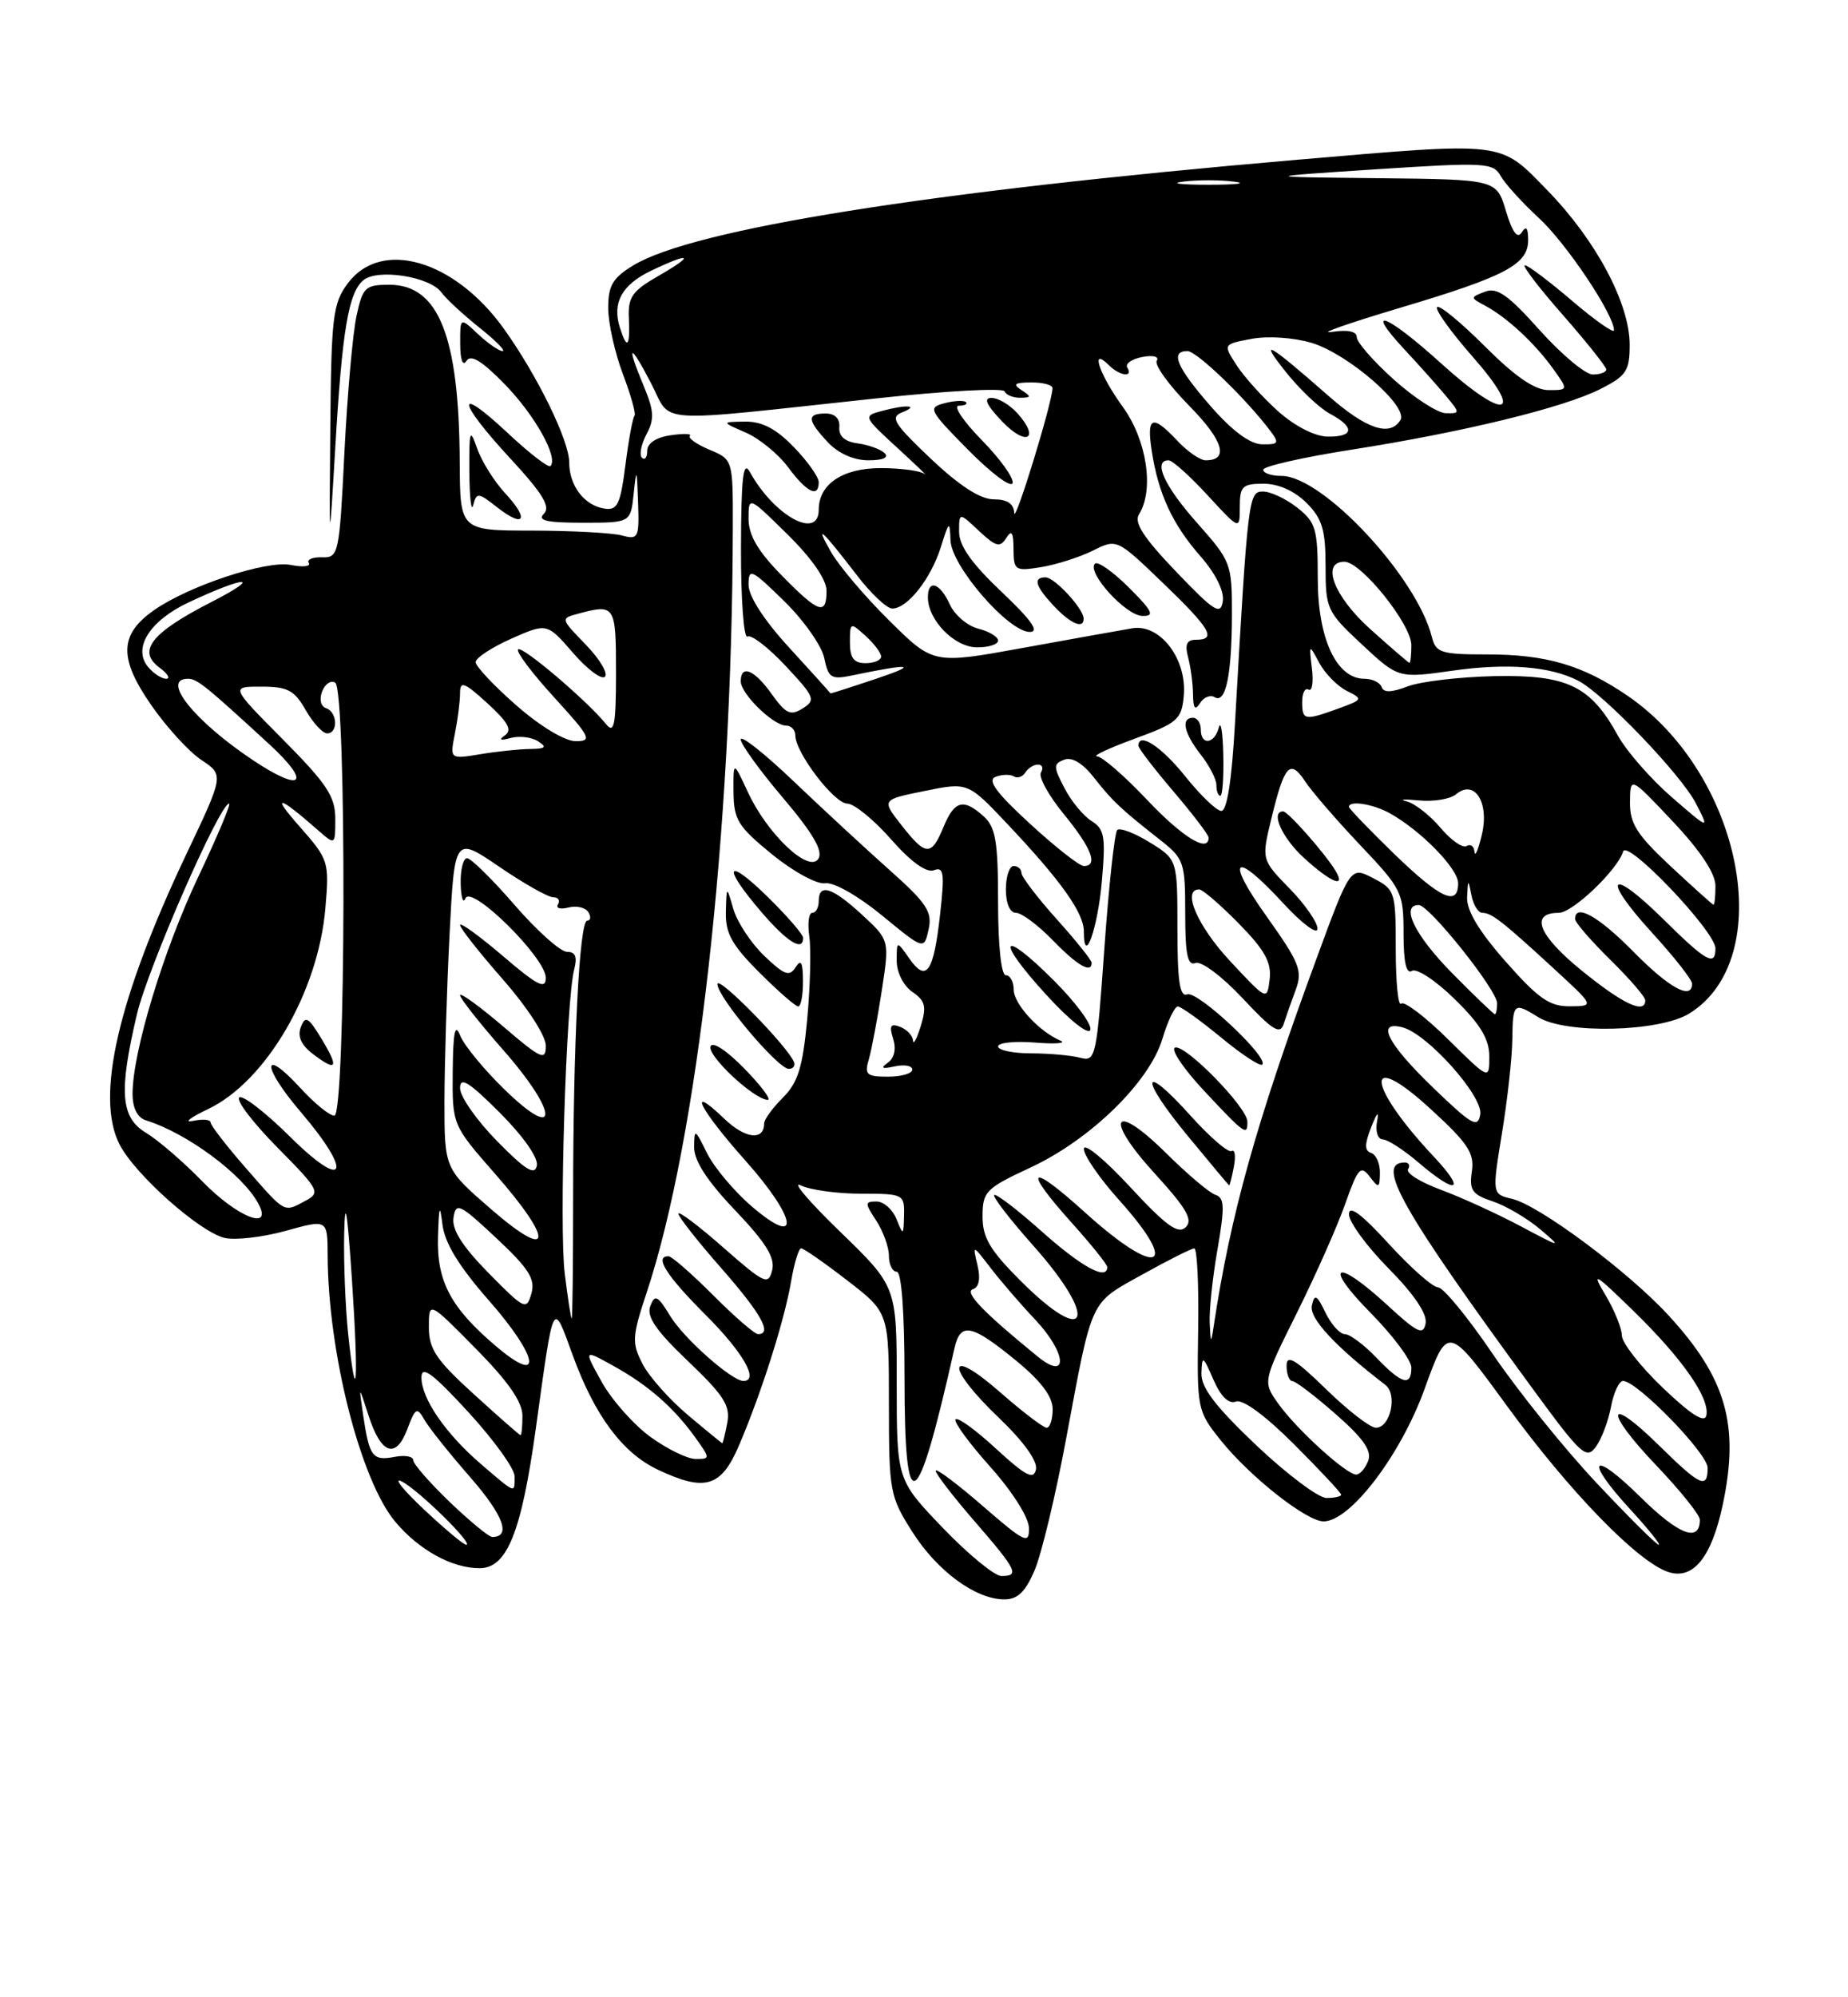<?xml version="1.0" encoding="UTF-8" standalone="no"?>
<!DOCTYPE svg PUBLIC "-//W3C//DTD SVG 1.1//EN" "http://www.w3.org/Graphics/SVG/1.1/DTD/svg11.dtd" >
<svg xmlns="http://www.w3.org/2000/svg" xmlns:xlink="http://www.w3.org/1999/xlink" version="1.1" viewBox="0 0 237 256">
 <g >
 <path fill="currentColor"
d=" M 132.69 201.25 C 133.57 199.19 135.38 191.65 136.71 184.50 C 140.13 166.19 139.70 167.14 146.50 163.36 C 149.80 161.52 152.80 160.02 153.16 160.01 C 153.53 160.01 153.75 164.68 153.66 170.40 C 153.50 180.63 153.55 180.86 156.59 184.65 C 160.35 189.32 167.56 195.00 169.75 195.00 C 173.16 195.00 179.63 186.52 182.70 178.02 C 185.67 169.79 185.67 169.79 193.22 180.14 C 201.28 191.20 210.09 200.26 213.99 201.50 C 217.15 202.50 219.49 199.62 220.92 192.94 C 223.12 182.67 221.40 176.64 213.95 168.56 C 208.78 162.95 197.41 154.49 193.92 153.66 C 191.35 153.05 191.35 153.05 192.62 145.27 C 193.32 141.00 193.92 135.59 193.95 133.25 C 194.01 128.53 194.13 128.42 197.29 130.38 C 200.80 132.56 212.82 132.27 216.64 129.91 C 228.04 122.87 223.44 99.23 208.72 89.17 C 202.98 85.25 198.28 83.87 190.64 83.88 C 184.80 83.88 184.13 83.66 183.63 81.64 C 181.69 73.92 169.62 61.00 164.35 61.00 C 163.06 61.00 162.00 60.64 162.00 60.21 C 162.00 59.77 167.06 58.62 173.25 57.65 C 187.67 55.39 200.48 52.27 205.25 49.86 C 208.59 48.17 209.00 47.54 209.00 44.18 C 209.00 38.89 204.67 30.78 198.45 24.40 C 192.23 18.03 193.36 18.17 166.00 20.51 C 119.16 24.53 88.87 29.36 81.21 34.02 C 78.58 35.62 78.00 36.60 78.00 39.47 C 78.00 41.40 78.85 45.21 79.88 47.94 C 80.92 50.67 81.59 53.08 81.37 53.30 C 81.15 53.52 80.62 56.36 80.21 59.60 C 79.55 64.72 79.18 65.46 77.47 65.18 C 74.92 64.77 73.00 62.23 73.00 59.28 C 73.00 56.48 68.95 48.20 64.63 42.15 C 58.30 33.31 48.88 30.56 44.60 36.32 C 42.69 38.88 42.49 40.58 42.36 54.82 C 42.22 70.50 42.22 70.50 42.99 57.50 C 43.88 42.29 44.69 37.50 46.61 35.91 C 48.43 34.40 55.13 35.45 56.60 37.47 C 57.21 38.31 59.42 40.34 61.49 42.00 C 63.57 43.65 64.90 45.00 64.45 45.00 C 64.00 45.00 62.59 44.02 61.31 42.83 C 59.00 40.65 59.00 40.65 59.02 44.08 C 59.02 46.13 59.35 47.00 59.82 46.26 C 60.38 45.38 61.81 46.25 64.74 49.26 C 68.60 53.21 71.65 58.68 70.59 59.74 C 70.34 59.99 67.85 58.07 65.07 55.46 C 58.33 49.16 58.59 51.36 65.46 58.78 C 69.60 63.26 70.64 64.96 69.76 65.84 C 68.88 66.72 70.08 67.00 74.74 67.00 C 80.88 67.00 80.88 67.00 81.27 63.25 C 81.62 59.90 81.68 60.02 81.83 64.37 C 81.99 68.96 81.87 69.20 79.75 68.63 C 78.51 68.30 73.34 68.02 68.25 68.01 C 59.00 68.00 59.00 68.00 58.96 59.25 C 58.88 43.10 56.26 36.50 49.94 36.50 C 46.84 36.50 46.52 36.80 45.72 40.50 C 45.24 42.70 44.54 50.58 44.17 58.00 C 43.52 71.07 43.43 71.50 41.30 71.43 C 40.09 71.39 39.32 71.72 39.60 72.16 C 39.87 72.61 38.84 72.72 37.29 72.41 C 34.18 71.79 24.22 75.08 19.75 78.21 C 15.31 81.32 15.21 84.33 19.35 90.31 C 21.32 93.17 24.24 96.36 25.83 97.41 C 28.72 99.33 28.72 99.33 23.93 109.41 C 15.12 127.97 12.20 140.62 15.34 146.70 C 17.33 150.55 25.53 157.84 28.77 158.66 C 30.11 158.99 33.64 158.59 36.61 157.77 C 42.00 156.27 42.00 156.27 42.02 160.88 C 42.07 173.39 46.23 189.75 50.71 195.07 C 53.75 198.68 57.97 201.00 61.50 201.00 C 65.03 201.00 66.87 196.43 68.73 183.00 C 71.05 166.24 70.86 166.60 73.46 173.73 C 76.27 181.44 79.83 186.22 84.34 188.36 C 90.42 191.24 92.49 190.63 94.78 185.25 C 97.65 178.55 100.63 169.16 101.46 164.21 C 101.86 161.90 102.43 160.00 102.75 160.00 C 103.06 160.00 105.72 161.85 108.66 164.12 C 114.00 168.24 114.00 168.24 114.00 179.93 C 114.00 191.17 114.11 191.78 116.98 196.31 C 120.19 201.37 125.11 204.99 128.80 205.00 C 130.51 205.00 131.51 204.04 132.69 201.25 Z  M 64.80 63.24 C 63.40 61.73 61.78 59.15 61.20 57.50 C 60.26 54.80 60.16 55.10 60.19 60.50 C 60.22 63.80 60.44 65.71 60.69 64.74 C 61.12 63.10 61.33 63.11 63.73 65.00 C 67.24 67.76 67.94 66.61 64.80 63.24 Z  M 120.92 195.84 C 115.00 189.67 115.00 189.67 115.00 177.29 C 115.00 164.90 115.00 164.90 107.75 157.88 C 103.76 154.02 101.48 151.34 102.68 151.93 C 103.89 152.52 107.37 153.00 110.43 153.00 C 115.85 153.00 116.00 153.07 115.94 155.75 C 115.88 158.39 115.84 158.41 114.97 156.25 C 114.47 155.01 113.32 154.00 112.42 154.00 C 110.90 154.00 110.89 154.19 112.38 156.46 C 113.27 157.82 114.00 159.85 114.00 160.96 C 114.00 162.08 114.45 163.00 115.00 163.00 C 115.62 163.00 116.00 168.17 116.00 176.50 C 116.00 195.25 117.57 194.35 122.40 172.84 C 123.16 169.42 124.57 169.69 130.32 174.40 C 133.51 177.02 135.00 179.00 135.00 180.62 C 135.00 181.93 134.65 183.00 134.23 183.00 C 133.81 183.00 131.11 180.94 128.23 178.42 C 121.35 172.40 121.25 175.18 128.11 181.73 C 131.27 184.75 133.08 187.27 132.86 188.33 C 132.57 189.72 131.56 189.20 127.72 185.67 C 125.10 183.25 122.77 181.57 122.54 181.93 C 122.32 182.29 124.34 185.04 127.03 188.04 C 129.85 191.20 131.93 194.49 131.96 195.85 C 132.00 197.99 131.46 197.73 126.00 193.00 C 122.70 190.14 120.00 188.12 120.00 188.52 C 120.00 188.91 122.25 191.83 125.00 195.00 C 130.44 201.28 130.79 202.00 128.42 202.00 C 127.55 202.00 124.18 199.23 120.92 195.84 Z  M 54.35 193.45 C 51.68 190.94 50.40 189.33 51.50 189.87 C 53.58 190.88 60.84 198.00 59.79 198.00 C 59.46 198.00 57.01 195.95 54.35 193.45 Z  M 204.74 190.06 C 200.63 185.69 194.65 178.27 191.45 173.56 C 188.26 168.85 185.09 165.00 184.42 165.00 C 183.75 165.00 180.91 162.49 178.10 159.42 C 174.59 155.58 173.00 154.40 173.00 155.64 C 173.00 156.63 175.29 159.76 178.10 162.60 C 181.37 165.91 183.06 168.43 182.83 169.62 C 182.53 171.20 181.78 170.84 177.88 167.24 C 171.27 161.16 169.58 162.00 175.78 168.28 C 178.65 171.19 181.00 174.34 181.00 175.28 C 181.00 177.76 179.77 177.41 176.50 174.00 C 174.92 172.35 173.11 171.00 172.47 171.00 C 171.84 171.00 170.72 169.76 169.99 168.25 C 168.88 165.95 168.59 165.80 168.24 167.33 C 167.87 168.95 171.22 172.56 177.66 177.50 C 179.26 178.72 178.32 183.00 176.45 183.00 C 175.73 183.00 172.85 180.78 170.07 178.06 C 166.09 174.19 165.00 173.55 165.00 175.06 C 165.00 176.13 165.34 177.01 165.75 177.02 C 166.16 177.03 168.67 178.94 171.32 181.27 C 174.87 184.38 175.96 185.96 175.46 187.25 C 175.09 188.21 174.40 189.00 173.93 189.00 C 172.66 189.00 166.28 183.20 163.95 179.93 C 161.93 177.10 161.93 177.10 166.31 168.30 C 168.72 163.46 171.52 157.16 172.52 154.30 C 174.14 149.71 174.51 149.30 175.65 150.80 C 176.83 152.35 176.94 152.31 176.97 150.33 C 176.99 149.14 176.48 147.99 175.85 147.78 C 174.98 147.49 174.99 146.67 175.86 144.45 C 176.60 142.57 176.87 142.32 176.60 143.75 C 176.37 145.01 176.69 146.02 177.34 146.04 C 177.98 146.06 180.06 147.41 181.96 149.04 C 186.86 153.22 188.08 152.72 183.88 148.25 C 175.24 139.06 174.85 134.27 183.38 142.06 C 188.28 146.54 189.11 147.79 188.76 150.16 C 188.41 152.55 188.80 153.11 191.43 153.98 C 193.12 154.54 195.85 156.15 197.50 157.54 C 200.39 159.99 200.29 159.97 195.00 157.16 C 191.97 155.55 187.37 153.45 184.77 152.49 C 182.17 151.53 180.28 150.35 180.58 149.87 C 180.88 149.39 180.69 149.00 180.17 149.00 C 176.30 149.00 179.72 155.02 196.84 178.38 C 202.75 186.44 203.46 187.09 204.66 185.45 C 205.38 184.46 206.26 182.16 206.60 180.33 C 206.94 178.50 207.64 177.00 208.15 177.00 C 209.95 177.00 219.00 186.29 219.00 188.14 C 219.00 190.91 218.05 190.47 212.81 185.31 C 206.01 178.62 205.65 180.74 212.38 187.79 C 215.47 191.03 218.00 194.18 218.00 194.78 C 218.00 197.76 215.30 196.74 210.40 191.90 C 204.09 185.67 203.08 186.96 209.13 193.52 C 211.40 195.99 213.02 198.00 212.73 198.00 C 212.44 198.00 208.85 194.43 204.74 190.06 Z  M 57.68 192.52 C 55.11 190.05 53.00 187.64 53.00 187.16 C 53.00 186.67 51.93 186.48 50.62 186.73 C 47.79 187.27 47.37 186.73 46.59 181.49 C 46.00 177.50 46.00 177.50 47.26 181.42 C 48.86 186.41 50.77 187.07 52.24 183.17 C 53.28 180.41 53.48 180.31 54.44 181.99 C 55.02 183.01 57.68 186.34 60.34 189.38 C 64.58 194.24 65.59 197.00 63.12 197.00 C 62.70 197.00 60.25 194.98 57.68 192.52 Z  M 161.12 185.25 C 155.84 180.24 154.02 177.85 154.08 176.00 C 154.16 173.68 154.27 173.74 155.62 176.84 C 156.57 179.02 157.58 179.99 158.51 179.64 C 159.37 179.30 162.30 181.46 165.96 185.12 C 169.28 188.44 172.00 191.35 172.00 191.58 C 172.00 191.81 171.15 192.00 170.12 192.00 C 169.09 192.00 165.04 188.96 161.12 185.25 Z  M 61.71 187.68 C 57.12 183.74 54.00 179.19 54.05 176.50 C 54.08 174.98 55.53 176.06 60.05 180.98 C 63.32 184.54 66.00 188.25 66.00 189.23 C 66.00 191.45 66.21 191.53 61.71 187.68 Z  M 83.40 184.16 C 81.26 182.60 78.45 179.43 77.17 177.13 C 74.84 172.94 74.84 172.94 78.67 175.07 C 83.15 177.55 86.42 180.42 89.17 184.25 C 91.10 186.94 91.10 187.00 89.22 187.00 C 88.16 187.00 85.55 185.72 83.40 184.16 Z  M 88.22 181.37 C 85.87 179.40 83.25 176.45 82.41 174.83 C 81.01 172.11 81.05 171.36 82.93 165.68 C 89.46 146.04 93.90 106.61 93.98 67.70 C 94.00 58.90 94.00 58.90 90.98 57.64 C 89.32 56.94 88.20 56.14 88.48 55.86 C 88.76 55.58 87.64 55.55 85.99 55.79 C 84.14 56.06 83.00 56.82 83.00 57.78 C 83.00 58.63 82.70 59.03 82.33 58.67 C 81.96 58.30 82.23 56.95 82.91 55.66 C 83.94 53.74 83.88 52.66 82.58 49.54 C 80.27 44.02 80.73 43.80 83.49 49.11 C 86.26 54.41 83.12 54.20 112.50 51.05 C 121.30 50.10 128.65 49.70 128.83 50.16 C 129.02 50.62 129.92 50.99 130.83 50.98 C 132.27 50.97 132.30 50.84 131.00 50.00 C 129.83 49.24 130.11 49.03 132.25 49.02 C 133.76 49.01 134.99 49.34 134.98 49.75 C 134.95 51.63 130.13 67.30 130.07 65.75 C 130.02 64.56 129.18 64.00 127.44 64.00 C 125.73 64.00 123.06 62.28 119.37 58.79 C 114.65 54.32 114.12 53.47 115.68 52.86 C 118.00 51.94 116.26 51.82 113.07 52.68 C 110.68 53.32 110.71 53.40 115.09 57.41 C 117.54 59.66 119.10 61.16 118.57 60.75 C 118.04 60.34 115.51 60.00 112.95 60.00 C 108.07 60.00 105.00 62.05 105.00 65.33 C 105.00 69.26 99.28 66.13 96.17 60.50 C 95.31 58.95 95.05 61.13 95.03 70.31 C 95.01 76.80 95.39 81.88 95.86 81.59 C 96.34 81.29 98.54 82.99 100.75 85.35 C 104.49 89.34 104.65 89.74 102.94 90.80 C 101.39 91.78 100.78 91.49 98.98 88.98 C 96.75 85.83 95.00 85.11 95.00 87.33 C 95.00 88.93 99.17 93.00 100.81 93.00 C 101.47 93.00 102.00 93.57 102.00 94.27 C 102.00 96.45 106.99 103.00 108.66 103.00 C 109.53 103.00 112.05 105.05 114.26 107.56 C 116.82 110.47 118.81 111.90 119.77 111.54 C 121.04 111.05 121.16 111.89 120.56 117.23 C 119.73 124.66 118.80 125.98 116.62 122.86 C 115.00 120.55 115.00 120.55 115.00 123.16 C 115.00 124.63 115.86 126.35 117.00 127.13 C 118.67 128.27 118.85 129.00 118.09 131.50 C 117.58 133.15 117.13 133.99 117.09 133.36 C 117.04 132.73 116.30 131.94 115.43 131.61 C 114.21 131.14 114.02 131.48 114.54 133.13 C 114.96 134.45 114.70 135.61 113.86 136.21 C 112.87 136.91 113.12 137.04 114.75 136.68 C 115.99 136.41 117.00 136.60 117.00 137.09 C 117.00 137.59 115.60 138.00 113.88 138.00 C 111.12 138.00 110.84 137.74 111.43 135.75 C 111.79 134.51 112.53 130.57 113.08 127.00 C 114.08 120.50 114.08 120.50 110.56 117.25 C 106.71 113.71 105.00 113.17 105.00 115.50 C 105.00 116.33 104.63 117.00 104.17 117.00 C 103.72 117.00 103.55 118.36 103.79 120.02 C 104.03 121.68 103.91 126.47 103.52 130.66 C 102.94 136.80 102.34 138.76 100.40 140.69 C 99.08 142.01 98.00 143.49 98.00 143.99 C 98.00 146.24 95.58 145.97 92.92 143.42 C 87.96 138.67 89.71 142.16 95.58 148.74 C 102.24 156.21 102.78 160.09 96.40 154.62 C 94.14 152.68 91.57 149.61 90.67 147.80 C 89.12 144.65 89.04 144.62 89.02 147.05 C 89.01 148.78 90.70 151.38 94.28 155.13 C 98.23 159.28 99.42 161.20 99.03 162.80 C 98.54 164.77 98.06 164.55 92.75 159.89 C 89.59 157.11 87.00 155.16 87.00 155.56 C 87.00 155.95 89.47 159.10 92.50 162.54 C 97.63 168.39 99.09 171.00 97.22 171.00 C 96.78 171.00 94.20 168.76 91.47 166.02 C 88.73 163.28 86.16 161.03 85.75 161.02 C 83.85 160.97 85.44 163.49 90.50 168.54 C 95.31 173.35 97.40 177.00 95.34 177.00 C 93.85 177.00 87.70 171.55 85.96 168.69 C 84.34 166.03 83.99 165.86 83.40 167.40 C 82.89 168.74 84.11 170.53 88.24 174.47 C 92.84 178.85 93.69 180.18 93.27 182.37 C 92.99 183.82 92.71 184.99 92.63 184.98 C 92.56 184.97 90.57 183.35 88.22 181.37 Z  M 95.46 136.96 C 93.18 134.63 91.36 133.43 91.12 134.13 C 90.72 135.34 96.70 140.92 98.45 140.97 C 98.98 140.99 97.63 139.18 95.46 136.96 Z  M 101.83 136.14 C 101.04 134.12 92.00 124.91 92.01 126.14 C 92.01 127.81 99.77 137.00 101.16 137.00 C 101.71 137.00 102.02 136.61 101.83 136.14 Z  M 102.98 125.75 C 102.97 123.34 102.73 122.88 102.03 123.98 C 101.25 125.22 100.59 124.98 98.02 122.52 C 96.33 120.90 94.55 118.21 94.06 116.54 C 93.18 113.50 93.18 113.50 93.09 116.88 C 93.02 119.60 93.85 121.12 97.37 124.63 C 99.77 127.03 102.02 129.00 102.37 129.00 C 102.72 129.00 102.99 127.54 102.98 125.75 Z  M 114.09 111.52 C 111.01 108.78 105.46 103.65 101.75 100.11 C 98.04 96.57 95.00 94.17 95.00 94.78 C 95.00 95.39 97.44 98.76 100.42 102.27 C 104.25 106.79 105.58 109.06 104.96 110.06 C 103.77 111.99 98.40 106.92 95.90 101.50 C 94.04 97.50 94.04 97.50 94.07 101.50 C 94.10 105.07 94.63 105.93 99.01 109.50 C 101.75 111.73 104.77 113.37 105.83 113.21 C 106.91 113.04 110.05 114.82 113.12 117.34 C 118.50 121.76 118.50 121.76 119.09 119.13 C 119.59 116.88 118.87 115.78 114.09 111.52 Z  M 103.00 120.21 C 103.00 119.77 100.97 117.43 98.50 115.00 C 93.13 109.73 92.53 110.92 97.58 116.82 C 100.93 120.74 103.00 122.03 103.00 120.21 Z  M 105.00 61.80 C 105.00 61.14 103.56 59.11 101.80 57.30 C 99.53 54.95 97.73 54.01 95.55 54.04 C 92.50 54.08 92.50 54.08 95.65 55.45 C 97.39 56.21 99.84 58.21 101.09 59.91 C 103.47 63.12 105.00 63.86 105.00 61.80 Z  M 125.91 56.41 C 123.53 53.98 122.20 52.00 122.96 52.00 C 123.71 52.00 124.13 51.79 123.87 51.54 C 123.62 51.29 122.38 51.35 121.13 51.68 C 118.96 52.24 119.13 52.57 124.16 57.66 C 127.09 60.63 129.65 62.55 129.86 61.93 C 130.06 61.31 128.28 58.83 125.91 56.41 Z  M 113.45 58.08 C 112.93 57.58 111.38 57.02 110.00 56.83 C 108.34 56.61 107.55 55.91 107.64 54.75 C 107.73 53.65 107.07 53.00 105.89 53.00 C 103.44 53.00 103.51 53.84 106.17 56.69 C 107.52 58.12 109.50 59.00 111.37 59.00 C 113.23 59.00 114.03 58.65 113.45 58.08 Z  M 130.45 52.94 C 129.48 51.87 128.00 51.00 127.16 51.00 C 126.09 51.00 126.50 51.91 128.55 54.05 C 131.65 57.28 133.44 56.24 130.45 52.94 Z  M 60.75 178.68 C 55.94 174.31 55.00 172.91 55.00 170.11 C 55.00 166.76 55.00 166.76 61.00 172.84 C 65.17 177.06 67.00 179.69 67.00 181.46 C 67.00 182.86 66.89 183.98 66.75 183.95 C 66.61 183.93 63.91 181.56 60.75 178.68 Z  M 213.25 177.88 C 210.36 175.12 208.00 172.10 208.00 171.18 C 207.99 170.26 207.05 167.93 205.90 166.00 C 204.05 162.90 204.46 163.13 209.46 168.00 C 215.76 174.13 219.32 179.23 218.83 181.44 C 218.60 182.44 216.82 181.29 213.25 177.88 Z  M 44.64 170.88 C 44.29 167.48 44.06 161.74 44.14 158.10 C 44.25 153.39 44.53 155.07 45.13 163.93 C 46.01 177.10 45.73 181.24 44.64 170.88 Z  M 63.71 172.63 C 57.81 167.65 55.99 164.24 56.17 158.50 C 56.29 154.56 56.41 154.23 56.74 156.93 C 57.03 159.32 58.84 162.29 62.66 166.64 C 69.06 173.92 69.72 177.70 63.71 172.63 Z  M 133.05 173.85 C 126.07 168.16 123.63 165.62 124.77 165.24 C 125.56 164.98 125.77 163.88 125.36 162.17 C 124.72 159.50 124.72 159.50 127.03 162.50 C 128.29 164.15 130.87 167.14 132.76 169.14 C 136.83 173.46 137.05 177.12 133.05 173.85 Z  M 155.14 169.58 C 155.06 167.98 155.51 163.72 156.14 160.13 C 157.08 154.70 157.04 153.52 155.89 153.15 C 155.12 152.91 152.29 150.51 149.58 147.83 C 142.75 141.06 141.51 143.21 148.09 150.41 C 152.19 154.90 153.03 156.36 152.06 157.30 C 151.09 158.24 149.55 157.12 144.91 152.11 C 141.66 148.60 139.00 146.41 139.00 147.26 C 139.00 148.10 141.03 151.04 143.50 153.79 C 151.52 162.71 148.49 163.85 139.17 155.42 C 131.95 148.88 131.05 149.62 137.50 156.79 C 139.97 159.54 142.00 162.07 142.00 162.40 C 142.00 164.18 138.75 162.42 133.65 157.88 C 130.49 155.06 127.72 152.94 127.50 153.17 C 127.28 153.39 129.55 156.33 132.55 159.70 C 140.98 169.17 139.58 172.86 130.86 164.14 C 126.95 160.23 126.00 158.62 126.01 155.89 C 126.02 152.72 126.41 152.32 132.17 149.64 C 139.86 146.06 147.42 138.68 149.08 133.13 C 149.76 130.86 150.65 129.00 151.05 129.00 C 151.45 129.00 153.94 130.79 156.59 132.97 C 159.23 135.15 161.61 136.72 161.88 136.45 C 162.77 135.56 153.58 126.95 152.27 127.45 C 151.30 127.82 151.00 125.83 151.00 119.05 C 151.00 110.16 151.00 110.16 147.45 107.97 C 145.49 106.76 143.62 106.05 143.28 106.39 C 142.94 106.73 142.20 113.56 141.63 121.57 C 140.64 135.52 140.51 136.10 138.55 135.58 C 137.42 135.27 134.59 135.02 132.25 135.01 C 129.91 135.01 128.00 134.61 128.00 134.12 C 128.00 133.64 130.14 133.42 132.75 133.63 C 135.36 133.84 136.82 133.72 136.00 133.38 C 133.25 132.22 130.00 128.67 130.00 126.83 C 130.00 125.82 129.55 125.00 129.00 125.00 C 128.40 125.00 128.00 121.22 128.00 115.65 C 128.00 107.87 127.69 106.03 126.17 104.65 C 123.56 102.29 122.41 102.59 121.00 106.00 C 119.43 109.79 118.74 109.76 115.60 105.75 C 113.05 102.50 113.05 102.50 118.59 101.38 C 124.13 100.25 124.13 100.25 129.20 105.62 C 136.07 112.89 139.00 117.00 139.00 119.39 C 139.00 124.00 140.78 119.04 141.31 112.96 C 141.81 107.23 141.65 106.26 139.97 105.22 C 138.92 104.56 137.36 102.66 136.50 100.99 C 135.08 98.26 135.08 97.91 136.48 97.37 C 137.47 96.99 138.85 97.82 140.27 99.63 C 142.66 102.68 143.68 103.64 148.75 107.63 C 151.85 110.06 152.00 110.49 152.00 117.06 C 152.00 122.36 152.30 123.82 153.33 123.43 C 154.06 123.15 156.74 125.15 159.36 127.95 C 163.20 132.06 164.17 132.67 164.63 131.24 C 164.94 130.28 165.64 128.29 166.19 126.81 C 167.07 124.44 166.64 123.36 162.51 117.56 C 157.05 109.92 158.22 108.88 164.55 115.75 C 166.96 118.37 168.94 119.85 168.96 119.04 C 168.98 118.24 167.37 115.92 165.38 113.88 C 161.77 110.18 161.77 110.18 163.07 104.84 C 164.72 98.03 165.45 97.24 167.37 100.14 C 168.22 101.44 171.42 105.13 174.46 108.34 C 179.79 113.96 180.00 114.39 180.00 119.65 C 180.00 123.35 180.35 124.90 181.09 124.44 C 181.69 124.07 184.17 125.71 186.59 128.09 C 189.87 131.30 191.00 133.19 191.00 135.42 C 191.00 138.43 191.00 138.43 185.69 133.19 C 182.77 130.31 180.07 128.26 179.69 128.64 C 179.31 129.02 179.00 125.89 179.00 121.69 C 179.00 114.27 178.92 114.01 176.09 112.55 C 173.18 111.04 173.18 111.04 168.69 123.27 C 161.06 144.03 157.79 155.77 155.65 170.00 C 155.31 172.25 155.26 172.21 155.14 169.58 Z  M 158.24 149.53 C 158.50 148.17 158.37 147.27 157.95 147.53 C 157.53 147.79 155.18 145.77 152.72 143.04 C 146.39 135.99 146.05 137.99 152.29 145.55 C 155.16 149.03 157.56 151.90 157.63 151.93 C 157.71 151.97 157.98 150.89 158.24 149.53 Z  M 159.97 143.75 C 159.94 141.92 152.02 133.83 150.70 134.27 C 150.09 134.47 151.76 136.97 154.43 139.82 C 159.64 145.39 160.01 145.66 159.97 143.75 Z  M 135.16 125.68 C 128.33 118.86 127.56 120.27 134.17 127.49 C 137.15 130.76 139.60 132.71 139.83 132.00 C 140.06 131.32 137.96 128.48 135.16 125.68 Z  M 140.00 123.40 C 140.00 123.07 137.97 120.54 135.50 117.79 C 133.03 115.04 131.00 112.38 131.00 111.89 C 131.00 111.40 130.55 111.00 130.00 111.00 C 129.45 111.00 129.00 112.35 129.00 114.00 C 129.00 115.80 129.52 117.00 130.30 117.00 C 131.02 117.00 133.13 118.58 135.00 120.50 C 138.16 123.76 140.00 124.83 140.00 123.40 Z  M 171.30 111.65 C 170.03 109.50 165.19 104.00 164.56 104.00 C 162.89 104.00 164.42 107.41 167.25 109.98 C 170.68 113.11 172.64 113.91 171.30 111.65 Z  M 72.43 163.27 C 71.69 157.35 72.59 128.23 73.64 124.25 C 74.06 122.64 73.80 122.00 72.72 122.00 C 71.88 122.00 68.86 119.30 66.00 116.00 C 63.14 112.70 60.40 110.00 59.90 110.00 C 59.41 110.00 59.04 111.46 59.08 113.25 C 59.12 115.04 59.40 115.89 59.69 115.15 C 60.43 113.32 70.00 122.77 70.00 125.33 C 70.00 126.87 68.94 126.34 64.50 122.54 C 61.48 119.96 59.00 118.17 59.00 118.56 C 59.00 118.96 61.48 122.10 64.50 125.54 C 67.63 129.11 70.00 132.76 70.00 134.03 C 70.00 136.01 69.43 135.76 64.50 131.54 C 61.48 128.96 59.00 127.17 59.00 127.56 C 59.00 127.96 61.51 131.14 64.58 134.63 C 71.64 142.68 71.75 146.50 64.72 139.66 C 62.09 137.11 59.53 134.00 59.03 132.76 C 58.35 131.06 58.11 132.21 58.06 137.35 C 58.00 144.19 58.00 144.19 63.50 150.46 C 71.12 159.14 70.83 161.79 63.00 155.00 C 57.00 149.80 57.00 149.80 57.00 141.15 C 57.01 136.39 57.30 126.80 57.65 119.84 C 58.30 107.19 58.30 107.19 64.02 111.09 C 67.17 113.24 70.28 115.00 70.93 115.00 C 71.58 115.00 71.87 115.41 71.56 115.91 C 71.25 116.41 71.85 116.59 72.89 116.32 C 73.92 116.05 75.08 116.31 75.45 116.91 C 75.82 117.51 75.75 118.00 75.31 118.00 C 74.30 118.00 73.50 133.77 73.50 153.75 C 73.50 162.14 73.42 169.00 73.32 169.00 C 73.22 169.00 72.82 166.42 72.43 163.27 Z  M 62.66 163.17 C 59.27 159.72 57.93 157.60 58.16 156.06 C 58.47 154.06 58.94 154.28 63.65 158.69 C 67.84 162.61 68.67 163.93 68.15 165.79 C 67.53 167.98 67.28 167.86 62.66 163.17 Z  M 25.96 151.43 C 23.51 148.91 20.26 146.12 18.75 145.21 C 15.47 143.25 15.21 139.97 17.56 130.00 C 18.95 124.10 28.18 103.00 29.38 103.00 C 29.65 103.00 27.87 107.23 25.42 112.40 C 20.94 121.85 17.00 134.86 17.00 140.19 C 17.00 142.05 17.62 143.26 18.75 143.61 C 24.00 145.25 31.09 150.50 33.12 154.25 C 35.07 157.85 30.44 156.03 25.96 151.43 Z  M 31.58 149.77 C 29.06 146.89 27.00 144.23 27.00 143.86 C 27.00 143.49 25.99 143.40 24.75 143.67 C 23.51 143.93 24.38 143.25 26.69 142.15 C 34.12 138.61 40.82 127.14 41.73 116.39 C 42.24 110.42 42.16 110.18 38.38 105.89 C 34.72 101.75 35.70 101.95 40.75 106.38 C 43.00 108.35 43.00 108.35 43.00 104.95 C 43.00 102.09 41.93 100.47 36.28 94.78 C 29.55 88.00 29.55 88.00 33.53 88.01 C 36.89 88.01 37.76 88.47 39.20 91.01 C 40.14 92.65 41.38 94.00 41.95 94.00 C 43.39 94.00 43.28 91.26 41.82 90.77 C 41.14 90.55 40.93 89.64 41.31 88.63 C 41.68 87.66 42.44 87.15 42.99 87.50 C 44.47 88.41 44.36 143.00 42.88 143.00 C 42.27 143.00 40.32 141.42 38.56 139.49 C 33.55 134.03 33.53 136.63 38.54 142.49 C 45.34 150.45 44.36 152.79 37.19 145.69 C 34.00 142.53 31.06 140.27 30.67 140.67 C 30.27 141.06 32.49 143.96 35.59 147.09 C 40.94 152.50 41.13 152.86 39.19 153.90 C 36.35 155.42 36.67 155.59 31.58 149.77 Z  M 41.18 133.06 C 39.54 130.36 39.15 130.15 38.58 131.65 C 38.12 132.85 38.63 133.97 40.19 135.14 C 43.23 137.44 43.50 136.87 41.18 133.06 Z  M 63.75 146.26 C 61.14 143.61 59.00 140.55 59.00 139.48 C 59.00 137.95 60.11 138.64 64.10 142.62 C 67.12 145.65 69.06 148.41 68.85 149.41 C 68.58 150.70 67.39 149.97 63.75 146.26 Z  M 183.75 139.37 C 177.91 133.74 176.41 130.77 179.87 131.68 C 183.07 132.51 190.21 140.51 189.84 142.83 C 189.54 144.65 188.77 144.21 183.75 139.37 Z  M 186.22 124.72 C 181.46 119.90 179.55 116.00 181.95 116.00 C 183.29 116.00 192.00 126.90 192.00 128.59 C 192.00 129.37 191.87 130.00 191.72 130.00 C 191.56 130.00 189.08 127.62 186.22 124.72 Z  M 193.10 123.25 C 189.67 119.37 188.07 116.69 188.15 115.00 C 188.26 112.66 188.30 112.64 188.71 114.75 C 188.94 115.99 189.58 117.00 190.11 117.00 C 191.29 117.00 192.71 118.11 199.36 124.23 C 204.50 128.96 204.50 128.96 201.33 128.98 C 198.72 129.00 197.28 127.99 193.10 123.25 Z  M 202.82 124.38 C 197.28 119.88 196.14 117.00 199.91 117.00 C 201.68 117.00 207.45 111.50 208.16 109.14 C 208.66 107.49 220.00 119.39 220.00 121.56 C 220.00 123.92 218.83 123.27 213.31 117.81 C 206.40 110.99 205.28 112.34 211.87 119.55 C 214.69 122.63 217.00 125.57 217.00 126.08 C 217.00 128.24 214.09 126.66 209.50 122.00 C 205.01 117.44 202.00 115.75 202.00 117.79 C 202.00 118.23 204.03 120.57 206.50 123.00 C 208.97 125.43 211.00 127.77 211.00 128.21 C 211.00 130.04 208.15 128.71 202.82 124.38 Z  M 157.75 123.18 C 153.56 118.68 151.54 114.00 153.79 114.00 C 154.23 114.00 156.51 115.97 158.87 118.37 C 162.20 121.76 163.08 123.35 162.83 125.50 C 162.50 128.27 162.50 128.27 157.75 123.18 Z  M 214.25 111.03 C 209.92 106.99 209.01 105.55 209.04 102.81 C 209.07 99.50 209.07 99.50 214.54 105.30 C 218.09 109.07 220.00 111.95 220.00 113.55 C 220.00 114.90 219.89 115.98 219.75 115.96 C 219.61 115.94 217.14 113.72 214.25 111.03 Z  M 178.75 109.40 C 175.59 106.33 173.00 103.64 173.00 103.42 C 173.00 102.55 176.11 103.05 178.26 104.25 C 182.24 106.47 187.00 111.34 187.00 113.20 C 187.00 116.24 184.75 115.20 178.75 109.40 Z  M 132.08 105.57 C 127.75 101.60 126.58 99.99 127.68 99.57 C 128.50 99.25 129.56 99.23 130.02 99.51 C 130.48 99.80 131.14 99.58 131.49 99.02 C 131.84 98.46 132.57 98.00 133.12 98.00 C 133.67 98.00 133.84 98.45 133.50 99.01 C 133.15 99.56 134.48 101.97 136.44 104.36 C 140.00 108.71 140.88 111.00 138.99 111.00 C 138.44 111.00 135.33 108.56 132.08 105.57 Z  M 189.10 109.19 C 189.05 108.47 188.59 108.13 188.09 108.44 C 187.59 108.75 186.08 107.69 184.73 106.09 C 183.38 104.49 181.43 102.97 180.39 102.71 C 179.35 102.46 180.05 102.41 181.94 102.59 C 183.83 102.78 185.99 102.43 186.74 101.80 C 189.11 99.83 191.03 102.85 190.04 107.00 C 189.58 108.92 189.16 109.91 189.10 109.19 Z  M 147.09 102.50 C 144.23 99.47 141.35 96.97 140.69 96.94 C 140.04 96.91 142.20 95.90 145.50 94.69 C 151.00 92.68 151.53 92.23 151.81 89.24 C 152.27 84.50 148.79 79.92 145.21 80.53 C 143.72 80.78 137.37 81.92 131.10 83.06 C 119.69 85.13 119.69 85.13 114.05 79.55 C 110.95 76.49 107.58 72.52 106.57 70.74 C 104.41 66.97 105.35 67.82 109.91 73.75 C 111.70 76.09 113.74 78.00 114.43 78.00 C 116.37 78.00 119.37 74.20 120.65 70.15 C 121.72 66.74 121.80 66.68 121.90 69.27 C 122.02 72.57 129.33 81.00 132.07 81.00 C 133.35 81.00 132.28 79.49 128.44 75.85 C 124.64 72.26 123.00 69.95 123.00 68.18 C 123.00 65.65 123.00 65.65 125.55 68.05 C 127.71 70.07 128.25 70.22 129.04 68.97 C 129.74 67.86 129.97 68.21 129.98 70.38 C 130.00 73.12 130.18 73.23 133.53 72.69 C 135.47 72.37 138.45 71.42 140.15 70.58 C 143.23 69.04 143.23 69.04 149.11 74.69 C 155.26 80.60 156.08 82.00 153.38 82.00 C 152.19 82.00 151.93 82.60 152.37 84.25 C 152.70 85.49 152.99 87.62 153.00 89.00 C 153.02 90.82 153.27 91.12 153.90 90.12 C 154.38 89.36 155.23 89.02 155.77 89.36 C 157.20 90.24 157.97 86.54 157.99 78.78 C 158.00 72.23 157.89 71.94 153.50 67.00 C 149.31 62.28 147.82 59.00 149.87 59.00 C 150.35 59.00 152.60 61.01 154.87 63.48 C 159.00 67.96 159.00 67.96 159.00 64.98 C 159.00 62.33 159.33 62.00 162.05 62.00 C 163.95 62.00 166.01 62.92 167.55 64.45 C 169.57 66.48 170.00 67.89 170.00 72.58 C 170.00 78.05 170.17 78.42 174.66 82.60 C 179.33 86.95 179.33 86.95 186.31 85.96 C 193.33 84.96 198.85 85.41 202.42 87.26 C 205.66 88.93 215.60 99.29 217.48 102.95 C 219.26 106.39 219.26 106.39 214.38 102.16 C 211.70 99.83 208.60 96.29 207.50 94.30 C 203.98 87.90 201.01 86.48 191.68 86.66 C 187.18 86.76 182.16 87.35 180.52 87.98 C 178.45 88.77 177.43 88.80 177.19 88.06 C 176.99 87.48 176.00 87.00 174.98 87.00 C 171.40 87.00 169.00 81.85 169.00 74.17 C 169.00 67.77 168.76 66.96 166.37 65.07 C 164.92 63.93 162.94 63.00 161.98 63.00 C 160.12 63.00 160.04 63.64 158.38 92.75 C 157.97 100.07 157.35 103.98 156.62 103.94 C 156.00 103.91 153.93 101.91 152.00 99.50 C 148.95 95.69 146.00 93.76 146.00 95.59 C 146.00 95.92 148.03 98.55 150.50 101.45 C 152.97 104.35 155.00 107.00 155.00 107.36 C 155.00 109.38 151.64 107.31 147.09 102.50 Z  M 156.88 96.75 C 156.82 93.86 156.56 92.29 156.31 93.25 C 155.75 95.39 154.00 95.58 154.00 93.50 C 154.00 92.67 153.55 92.00 153.00 92.00 C 151.41 92.00 151.83 93.97 154.00 96.73 C 155.10 98.13 156.00 99.88 156.00 100.63 C 156.00 101.39 156.22 102.00 156.50 102.00 C 156.78 102.00 156.95 99.64 156.88 96.75 Z  M 128.00 82.11 C 128.00 81.62 126.86 80.93 125.47 80.58 C 124.07 80.23 122.43 78.83 121.81 77.47 C 120.54 74.69 119.00 74.19 119.00 76.56 C 119.00 79.47 122.38 82.94 125.25 82.97 C 126.76 82.99 128.00 82.60 128.00 82.11 Z  M 138.97 79.25 C 138.91 77.96 135.23 74.00 134.09 74.00 C 132.44 74.00 132.77 75.13 135.17 77.69 C 137.34 79.99 139.03 80.68 138.97 79.25 Z  M 144.77 75.30 C 142.73 73.27 140.77 71.89 140.42 72.25 C 139.33 73.34 144.36 78.89 146.48 78.94 C 148.13 78.99 147.85 78.38 144.77 75.30 Z  M 32.39 97.40 C 24.87 92.37 20.59 87.00 24.11 87.00 C 25.27 87.00 26.32 87.84 34.50 95.36 C 40.05 100.46 38.79 101.68 32.39 97.40 Z  M 58.34 94.03 C 58.70 92.23 59.00 89.90 59.00 88.85 C 59.00 87.23 59.52 87.42 62.52 90.15 C 65.14 92.54 65.72 93.58 64.77 94.24 C 63.92 94.84 64.15 94.95 65.50 94.59 C 66.60 94.29 68.17 94.48 69.00 95.01 C 70.19 95.77 69.98 95.97 68.00 96.00 C 66.62 96.01 63.74 96.31 61.59 96.67 C 57.69 97.31 57.69 97.31 58.34 94.03 Z  M 66.23 90.42 C 63.35 87.90 61.00 85.40 61.00 84.87 C 61.00 84.33 63.06 82.98 65.57 81.86 C 70.15 79.84 70.15 79.84 73.48 83.67 C 75.30 85.78 77.15 87.16 77.58 86.74 C 78.01 86.31 76.90 84.46 75.12 82.62 C 71.87 79.27 71.87 79.27 74.18 78.65 C 78.88 77.39 79.00 77.58 79.00 86.19 C 79.00 92.90 78.77 94.10 77.75 92.84 C 75.30 89.81 66.95 82.72 66.44 83.23 C 66.15 83.51 68.23 86.28 71.06 89.37 C 75.75 94.51 75.99 95.00 73.83 95.00 C 72.45 95.00 69.29 93.10 66.23 90.42 Z  M 167.00 89.94 C 167.00 88.81 167.37 88.11 167.82 88.39 C 168.27 88.67 168.46 87.46 168.25 85.70 C 167.87 82.51 167.87 82.50 169.20 84.98 C 169.94 86.34 171.52 87.95 172.72 88.55 C 174.83 89.60 174.80 89.67 171.63 90.82 C 167.28 92.39 167.00 92.34 167.00 89.94 Z  M 101.25 83.05 C 98.00 79.51 96.00 76.43 96.00 74.96 C 96.00 72.76 96.35 72.92 100.56 77.04 C 103.07 79.49 105.39 82.78 105.71 84.35 C 106.22 86.87 106.61 87.12 109.14 86.60 C 116.81 85.00 117.95 85.12 112.50 86.95 C 109.20 88.06 106.50 88.93 106.50 88.87 C 106.50 88.82 104.14 86.20 101.25 83.05 Z  M 18.98 85.47 C 16.99 83.07 19.20 79.56 24.17 77.22 C 31.58 73.74 33.84 73.72 27.04 77.20 C 19.41 81.11 17.57 83.43 20.44 85.56 C 21.51 86.35 21.90 87.00 21.31 87.00 C 20.73 87.00 19.67 86.31 18.98 85.47 Z  M 109.00 82.35 C 109.00 79.75 109.05 79.73 111.00 81.50 C 112.10 82.50 113.00 83.69 113.00 84.15 C 113.00 84.62 112.10 85.00 111.00 85.00 C 109.50 85.00 109.00 84.33 109.00 82.35 Z  M 175.75 80.65 C 171.07 76.46 169.36 72.00 172.42 72.00 C 174.56 72.00 181.00 80.02 181.00 82.68 C 181.00 83.96 180.89 84.98 180.75 84.96 C 180.61 84.93 178.36 82.99 175.75 80.65 Z  M 150.83 73.27 C 146.68 68.94 145.40 66.98 146.07 65.93 C 148.04 62.80 147.09 56.42 144.00 52.16 C 140.97 47.98 139.75 44.35 142.20 46.80 C 143.59 48.19 145.38 48.43 144.57 47.11 C 144.27 46.63 145.13 46.02 146.48 45.76 C 147.89 45.49 148.69 45.70 148.35 46.24 C 148.03 46.76 149.90 49.36 152.50 52.00 C 156.90 56.46 157.66 59.00 154.62 59.00 C 153.92 59.00 152.29 57.88 151.00 56.50 C 147.78 53.07 147.03 53.36 147.70 57.75 C 148.54 63.26 150.35 67.19 153.95 71.29 C 155.90 73.52 157.02 75.76 156.82 77.06 C 156.54 78.90 155.74 78.40 150.83 73.27 Z  M 100.21 73.71 C 97.20 70.65 96.00 68.59 96.00 66.50 C 96.00 63.58 96.00 63.58 101.00 68.50 C 104.11 71.56 106.00 74.29 106.00 75.71 C 106.00 78.94 105.00 78.60 100.21 73.71 Z  M 155.25 52.05 C 150.89 47.05 150.02 45.00 152.29 45.00 C 153.48 45.00 159.80 51.09 162.93 55.25 C 164.09 56.80 163.97 56.99 161.87 56.95 C 160.32 56.93 158.04 55.24 155.25 52.05 Z  M 163.91 52.71 C 161.94 50.94 159.54 48.29 158.59 46.81 C 156.85 44.12 156.85 44.12 160.52 43.43 C 162.62 43.04 165.91 43.26 168.22 43.95 C 172.89 45.35 180.67 52.11 179.60 53.84 C 178.25 56.02 175.22 55.00 170.36 50.73 C 162.61 43.93 161.36 43.22 164.85 47.61 C 166.64 49.87 169.21 52.31 170.56 53.03 C 173.79 54.76 173.66 56.01 170.25 55.96 C 168.61 55.93 166.05 54.62 163.91 52.71 Z  M 178.75 48.65 C 176.14 46.31 174.00 43.86 174.00 43.22 C 174.00 42.46 172.85 42.23 170.75 42.55 C 168.96 42.82 172.90 41.44 179.50 39.47 C 193.11 35.42 196.01 33.89 195.98 30.73 C 195.97 29.19 195.72 28.90 195.15 29.79 C 194.60 30.66 193.95 29.77 193.13 27.04 C 191.92 23.00 191.92 23.00 176.71 22.84 C 161.50 22.68 161.50 22.68 176.46 21.70 C 190.51 20.79 191.49 20.84 192.46 22.56 C 193.03 23.57 195.24 26.00 197.36 27.95 C 200.86 31.17 206.97 40.28 206.99 42.33 C 207.00 42.78 204.59 41.09 201.64 38.58 C 198.70 36.06 195.96 34.00 195.56 34.00 C 195.16 34.00 197.34 36.86 200.42 40.36 C 203.49 43.86 206.00 47.01 206.00 47.36 C 206.00 47.71 205.22 48.00 204.27 48.00 C 203.32 48.00 200.26 45.44 197.46 42.32 C 193.42 37.80 191.99 36.79 190.44 37.39 C 188.53 38.12 188.53 38.15 190.50 39.20 C 193.27 40.69 196.83 43.99 199.17 47.25 C 201.14 50.00 201.14 50.00 198.59 50.00 C 196.83 50.00 194.31 48.27 190.45 44.41 C 187.37 41.33 184.61 39.06 184.31 39.36 C 184.00 39.66 186.05 42.52 188.85 45.71 C 195.68 53.47 193.06 54.03 184.82 46.58 C 177.83 40.25 174.82 39.09 180.08 44.75 C 182.00 46.81 184.41 49.51 185.44 50.75 C 187.27 52.95 187.27 53.00 185.40 52.96 C 184.36 52.93 181.36 50.99 178.75 48.65 Z  M 79.50 42.00 C 78.48 38.80 79.76 36.48 83.54 34.68 C 88.62 32.26 89.18 32.64 84.50 35.33 C 81.07 37.29 80.52 38.07 80.65 40.81 C 80.82 44.47 80.41 44.88 79.50 42.00 Z  M 151.75 23.28 C 153.54 23.05 156.46 23.05 158.25 23.28 C 160.04 23.50 158.57 23.68 155.00 23.68 C 151.43 23.68 149.96 23.50 151.75 23.28 Z "/>
</g>
</svg>